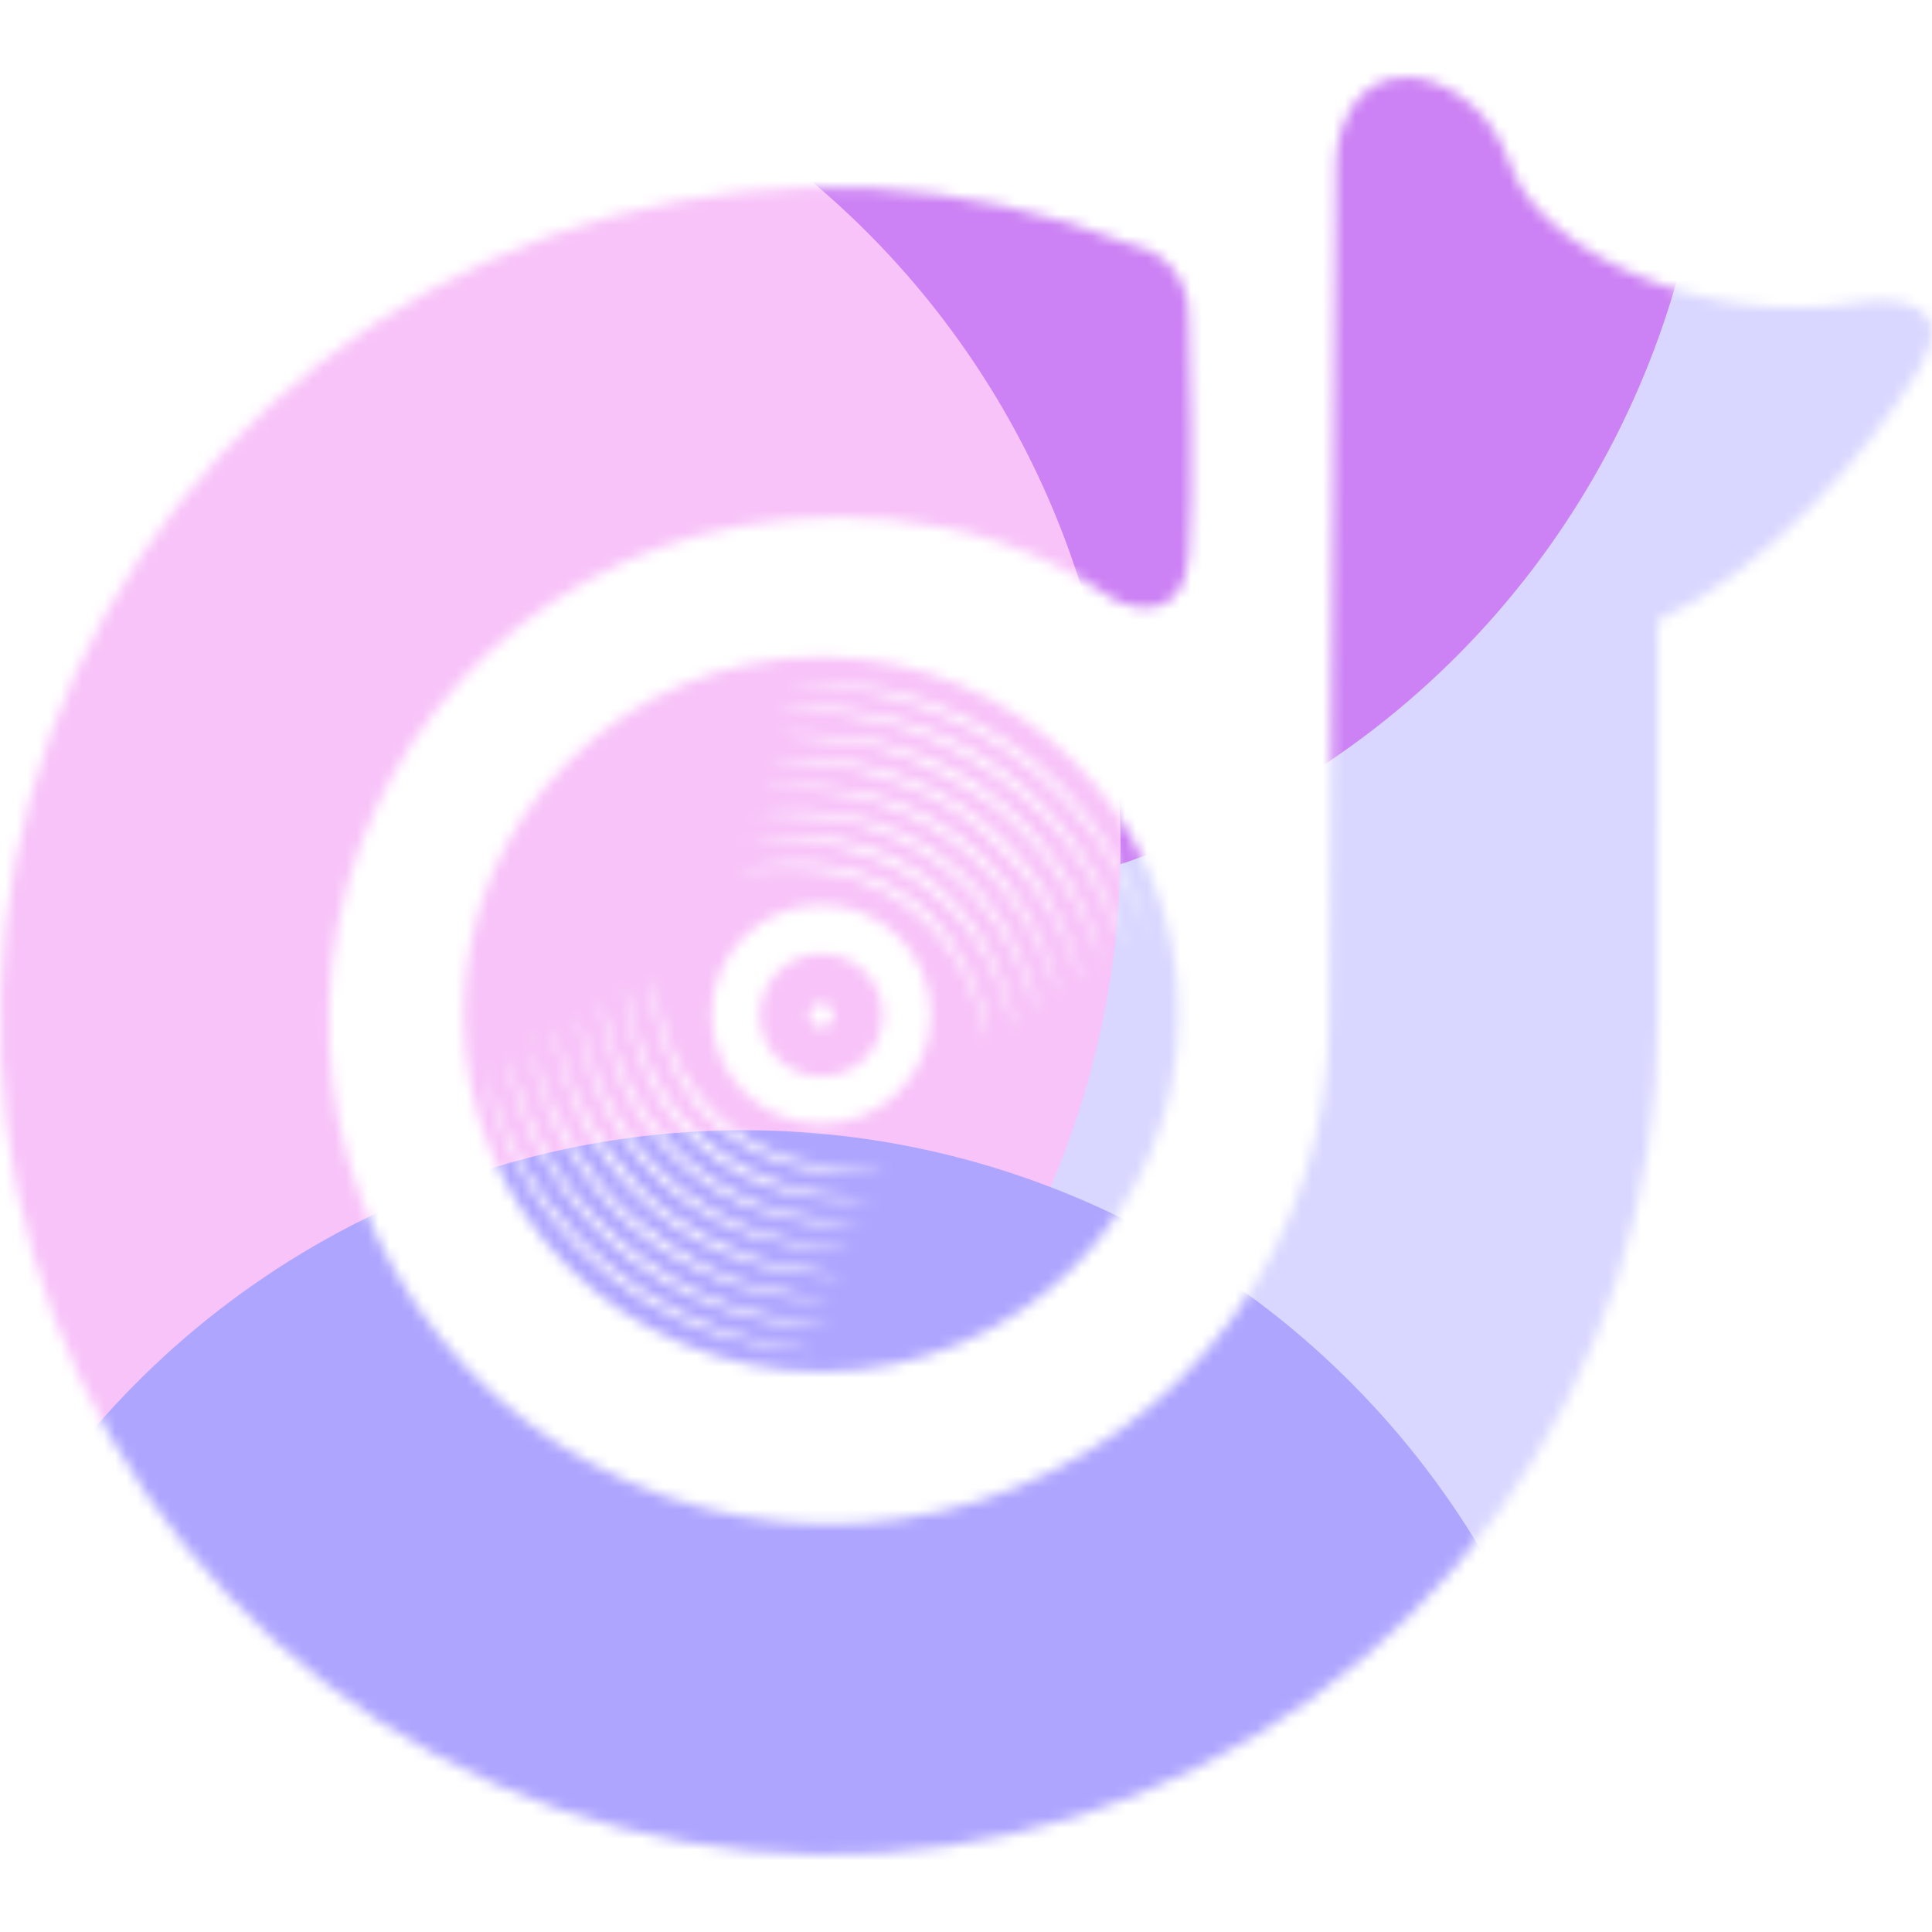 <svg width="176" height="176" viewBox="0 0 176 176" fill="none" xmlns="http://www.w3.org/2000/svg">
<mask id="mask0_295_35918" style="mask-type:alpha" maskUnits="userSpaceOnUse" x="0" y="7" width="176" height="162">
<path fill-rule="evenodd" clip-rule="evenodd" d="M136.401 137.918C145.944 124.826 151.066 109.002 151.015 92.767L151.021 56.53C160.956 52.033 170.395 41.04 174.866 33.544C178.442 27.548 172.713 27.049 169.401 27.548C154.995 30.047 140.092 22.551 137.608 15.056C135.621 9.06 130.818 7.227 128.664 7.06C123.1 6.661 121.709 12.224 121.709 15.056L121.074 92.862C121.105 102.659 118.014 112.209 112.255 120.11C106.496 128.011 98.371 133.848 89.073 136.764C79.775 139.681 69.793 139.524 60.59 136.317C51.387 133.109 43.447 127.02 37.937 118.942C32.425 110.863 29.633 101.222 29.968 91.43C30.303 81.639 33.748 72.213 39.798 64.535C45.848 56.857 54.185 51.332 63.586 48.768C72.986 46.205 88.426 45.537 101.342 54.531C103.495 55.697 107.899 56.53 108.297 50.533C108.694 44.537 108.462 34.044 108.297 29.547C108.501 27.497 107.706 23.163 102.891 22.225C87.85 16.337 71.329 15.452 55.752 19.7C40.175 23.948 26.36 33.104 16.334 45.827C6.309 58.55 0.6 74.169 0.045 90.394C-0.511 106.619 4.117 122.596 13.249 135.983C22.381 149.369 35.537 159.459 50.787 164.774C66.037 170.089 82.579 170.349 97.987 165.516C113.395 160.683 126.858 151.011 136.401 137.918ZM80.418 92.483C80.418 95.574 77.912 98.079 74.821 98.079C71.73 98.079 69.224 95.574 69.224 92.483C69.224 89.392 71.73 86.886 74.821 86.886C77.912 86.886 80.418 89.392 80.418 92.483ZM73.728 92.483C73.728 93.086 74.218 93.576 74.821 93.576C75.424 93.576 75.914 93.086 75.914 92.483C75.914 91.879 75.424 91.39 74.821 91.39C74.218 91.39 73.728 91.879 73.728 92.483ZM74.8 124.96C92.782 124.96 107.36 110.382 107.36 92.4C107.36 74.418 92.782 59.84 74.8 59.84C56.818 59.84 42.24 74.418 42.24 92.4C42.24 110.382 56.818 124.96 74.8 124.96ZM74.8 102.385C69.285 102.385 64.815 97.915 64.815 92.4C64.815 86.885 69.285 82.415 74.8 82.415C80.315 82.415 84.785 86.885 84.785 92.4C84.785 97.915 80.315 102.385 74.8 102.385ZM75.031 62.512C72.362 62.283 71.8 62.195 72.672 62.144C74.346 62.045 78.861 62.453 80.814 62.88C90.818 65.067 99.128 71.903 103.131 81.239C103.684 82.528 104.178 83.799 104.23 84.064C104.282 84.329 103.916 83.623 103.417 82.494C99.251 73.066 91.001 66.086 80.889 63.431C79.086 62.958 77.714 62.743 75.031 62.512ZM70.634 64.581C70.666 64.552 71.54 64.501 72.574 64.467C85.055 64.065 96.178 71.098 101.181 82.555C101.957 84.332 102.524 85.91 102.505 86.239C102.501 86.304 102.059 85.343 101.524 84.103C98.236 76.493 92.937 71.074 85.289 67.501C81.781 65.862 78.377 65.064 73.831 64.814C72.04 64.716 70.601 64.611 70.634 64.581ZM74.4 67.26C72.035 67.063 70.853 66.907 71.377 66.86C73.047 66.712 77.091 66.986 79.19 67.391C81.755 67.886 85.263 69.219 87.673 70.614C93.09 73.751 97.477 79.054 99.746 85.207C100.101 86.171 100.363 87.033 100.327 87.123C100.291 87.214 100.004 86.609 99.687 85.779C97.786 80.794 94.044 75.967 89.547 72.7C87.826 71.45 84.487 69.648 82.679 68.995C79.354 67.792 78.399 67.592 74.4 67.26ZM69.877 69.318C69.968 69.293 70.85 69.243 71.838 69.207C75.602 69.072 78.057 69.391 81.366 70.449C87.372 72.37 92.255 76.275 95.439 81.705C96.6 83.686 97.695 86.181 98.236 88.08C98.666 89.589 98.587 89.834 98.127 88.417C96.951 84.796 95.034 81.534 92.274 78.462C88.51 74.271 84.497 71.837 78.806 70.291C77.168 69.847 76.235 69.723 73.274 69.56C71.314 69.452 69.786 69.343 69.877 69.318ZM72.183 71.912C69.173 71.839 69.012 71.806 70.844 71.636C72.792 71.456 76.628 71.706 78.532 72.138C87.07 74.074 93.482 80.264 96.065 89.064C96.683 91.171 96.536 91.114 95.786 88.957C93.456 82.259 88.782 77.035 82.522 74.132C79.262 72.621 76.442 72.015 72.183 71.912ZM69.031 74.055C69.12 74.031 69.793 73.968 70.529 73.914C79.189 73.277 86.523 76.734 91.049 83.586C92.541 85.844 94.217 89.922 94.484 91.946C94.533 92.316 94.278 91.714 93.916 90.608C91.681 83.767 86.999 78.557 80.787 75.998C77.722 74.735 76.548 74.491 72.539 74.285C70.521 74.181 68.943 74.078 69.031 74.055ZM68.65 74.285C68.584 74.345 68.42 74.343 68.286 74.281C68.138 74.212 68.185 74.17 68.406 74.172C68.607 74.175 68.716 74.225 68.65 74.285ZM68.442 76.564C68.37 76.483 70.407 76.236 71.646 76.175C74.307 76.043 77.65 76.585 80.047 77.535C86.094 79.933 90.11 84.687 92.061 91.757C92.369 92.876 92.583 93.827 92.535 93.87C92.488 93.913 92.249 93.269 92.005 92.44C90.995 89.011 89.642 86.385 87.613 83.915C83.653 79.095 77.031 76.236 70.548 76.546C69.429 76.6 68.481 76.608 68.442 76.564ZM68.14 76.739C68.074 76.799 67.909 76.797 67.776 76.735C67.627 76.666 67.675 76.624 67.896 76.626C68.097 76.629 68.206 76.679 68.14 76.739ZM67.898 79.191C68.518 78.999 70.245 78.778 71.99 78.668C76.65 78.374 81.507 80.168 84.782 83.392C87.339 85.91 89.683 90.775 89.983 94.189C90.043 94.861 89.979 94.731 89.696 93.601C87.898 86.434 83.181 81.373 76.694 79.651C74.772 79.141 70.987 78.936 68.916 79.229C67.101 79.486 66.964 79.481 67.898 79.191ZM104.465 85.124C104.365 85.055 104.288 84.918 104.293 84.819C104.307 84.546 104.44 84.613 104.549 84.949C104.605 85.122 104.569 85.197 104.465 85.124ZM100.507 88.066C100.414 87.903 100.342 87.685 100.348 87.58C100.354 87.475 100.434 87.522 100.527 87.685C100.62 87.847 100.691 88.066 100.686 88.17C100.68 88.275 100.6 88.228 100.507 88.066ZM73.463 123.101C74.337 123.135 73.786 122.993 71.153 122.501C68.505 122.007 67.161 121.658 65.414 121.009C55.613 117.37 48.092 109.61 44.875 99.817C44.49 98.645 44.196 97.906 44.221 98.175C44.247 98.444 44.613 99.758 45.036 101.095C48.099 110.779 55.694 118.402 65.434 121.565C67.336 122.182 71.788 123.034 73.463 123.101ZM73.79 120.798C74.823 120.867 75.697 120.902 75.732 120.876C75.767 120.85 74.346 120.604 72.573 120.329C68.074 119.632 64.766 118.502 61.437 116.525C54.178 112.215 49.439 106.3 46.918 98.403C46.507 97.116 46.163 96.116 46.152 96.18C46.101 96.506 46.509 98.132 47.106 99.977C50.955 111.871 61.331 119.967 73.79 120.798ZM75.218 118.535C75.744 118.54 74.583 118.268 72.249 117.839C68.302 117.114 67.371 116.821 64.181 115.296C62.447 114.468 59.301 112.345 57.712 110.932C53.559 107.237 50.311 102.065 48.911 96.916C48.678 96.059 48.451 95.429 48.407 95.515C48.363 95.601 48.538 96.485 48.796 97.479C50.447 103.826 54.289 109.536 59.371 113.192C61.632 114.818 64.991 116.491 67.495 117.236C69.544 117.846 73.541 118.518 75.218 118.535ZM74.99 116.154C75.976 116.215 76.86 116.253 76.953 116.237C77.046 116.221 75.535 115.962 73.596 115.661C70.665 115.207 69.749 114.992 68.163 114.388C62.652 112.289 58.899 109.47 55.566 104.928C53.123 101.599 51.537 98.165 50.724 94.445C50.406 92.99 50.303 93.225 50.582 94.77C50.933 96.713 51.776 99.303 52.737 101.389C55.369 107.107 59.843 111.475 65.631 113.978C68.819 115.357 71.231 115.918 74.99 116.154ZM76.219 113.835C78.059 113.847 77.902 113.798 74.913 113.428C70.685 112.905 67.939 112.025 64.844 110.199C58.901 106.693 54.765 101.033 53.107 94.138C52.573 91.918 52.432 91.847 52.839 94.004C54.542 103.016 60.313 109.809 68.618 112.577C70.47 113.195 74.262 113.822 76.219 113.835ZM76.757 111.599C77.494 111.618 78.171 111.621 78.261 111.607C78.351 111.593 76.791 111.334 74.794 111.031C70.824 110.431 69.68 110.073 66.754 108.514C60.825 105.354 56.68 99.708 55.13 92.68C54.88 91.544 54.684 90.92 54.697 91.293C54.764 93.333 56.029 97.556 57.291 99.95C61.119 107.216 68.077 111.379 76.757 111.599ZM79.025 111.455C78.898 111.38 78.735 111.362 78.663 111.415C78.591 111.468 78.695 111.529 78.895 111.551C79.115 111.576 79.166 111.538 79.025 111.455ZM75.869 109.239C77.108 109.3 79.159 109.255 79.095 109.168C79.06 109.121 78.116 109.035 76.998 108.978C70.516 108.648 64.208 105.149 60.743 99.961C58.967 97.304 57.88 94.557 57.213 91.045C57.052 90.196 56.877 89.532 56.826 89.57C56.774 89.609 56.893 90.575 57.09 91.719C58.334 98.947 61.861 104.074 67.643 107.057C69.933 108.239 73.207 109.107 75.869 109.239ZM79.775 109.063C79.648 108.988 79.485 108.97 79.413 109.023C79.341 109.076 79.445 109.138 79.644 109.16C79.865 109.184 79.916 109.146 79.775 109.063ZM75.772 106.724C77.519 106.786 79.26 106.737 79.895 106.607C80.854 106.411 80.718 106.392 78.886 106.469C76.796 106.557 73.05 105.979 71.188 105.282C64.902 102.929 60.707 97.427 59.625 90.118C59.455 88.965 59.404 88.83 59.397 89.504C59.359 92.931 61.212 98.003 63.508 100.761C66.449 104.293 71.106 106.557 75.772 106.724ZM44.233 97.417C44.248 97.32 44.184 97.175 44.092 97.096C43.996 97.014 43.953 97.085 43.991 97.262C44.066 97.608 44.192 97.688 44.233 97.417ZM48.431 95.059C48.447 94.955 48.397 94.731 48.321 94.56C48.245 94.389 48.169 94.335 48.153 94.438C48.138 94.542 48.187 94.766 48.264 94.937C48.34 95.108 48.415 95.162 48.431 95.059Z" fill="white"/>
</mask>
<g mask="url(#mask0_295_35918)">
<g filter="url(#filter0_f_295_35918)">
<ellipse cx="139.04" cy="106.119" rx="92.4" ry="92.919" fill="#D9D7FF"/>
</g>
<g filter="url(#filter1_f_295_35918)">
<ellipse cx="77.44" cy="3.96" rx="78.32" ry="78.76" fill="#CC81F4"/>
</g>
<g filter="url(#filter2_f_295_35918)">
<ellipse cx="23.76" cy="77" rx="78.32" ry="78.76" fill="#F8C3F9"/>
</g>
<g filter="url(#filter3_f_295_35918)">
<ellipse cx="67.76" cy="181.72" rx="78.32" ry="78.76" fill="#AEA5FF"/>
</g>
</g>
<defs>
<filter id="filter0_f_295_35918" x="-19.427" y="-52.867" width="316.935" height="317.973" filterUnits="userSpaceOnUse" color-interpolation-filters="sRGB">
<feFlood flood-opacity="0" result="BackgroundImageFix"/>
<feBlend mode="normal" in="SourceGraphic" in2="BackgroundImageFix" result="shape"/>
<feGaussianBlur stdDeviation="33.034" result="effect1_foregroundBlur_295_35918"/>
</filter>
<filter id="filter1_f_295_35918" x="-56.88" y="-130.8" width="268.64" height="269.52" filterUnits="userSpaceOnUse" color-interpolation-filters="sRGB">
<feFlood flood-opacity="0" result="BackgroundImageFix"/>
<feBlend mode="normal" in="SourceGraphic" in2="BackgroundImageFix" result="shape"/>
<feGaussianBlur stdDeviation="28" result="effect1_foregroundBlur_295_35918"/>
</filter>
<filter id="filter2_f_295_35918" x="-110.56" y="-57.76" width="268.64" height="269.52" filterUnits="userSpaceOnUse" color-interpolation-filters="sRGB">
<feFlood flood-opacity="0" result="BackgroundImageFix"/>
<feBlend mode="normal" in="SourceGraphic" in2="BackgroundImageFix" result="shape"/>
<feGaussianBlur stdDeviation="28" result="effect1_foregroundBlur_295_35918"/>
</filter>
<filter id="filter3_f_295_35918" x="-66.56" y="46.96" width="268.64" height="269.52" filterUnits="userSpaceOnUse" color-interpolation-filters="sRGB">
<feFlood flood-opacity="0" result="BackgroundImageFix"/>
<feBlend mode="normal" in="SourceGraphic" in2="BackgroundImageFix" result="shape"/>
<feGaussianBlur stdDeviation="28" result="effect1_foregroundBlur_295_35918"/>
</filter>
</defs>
</svg>
